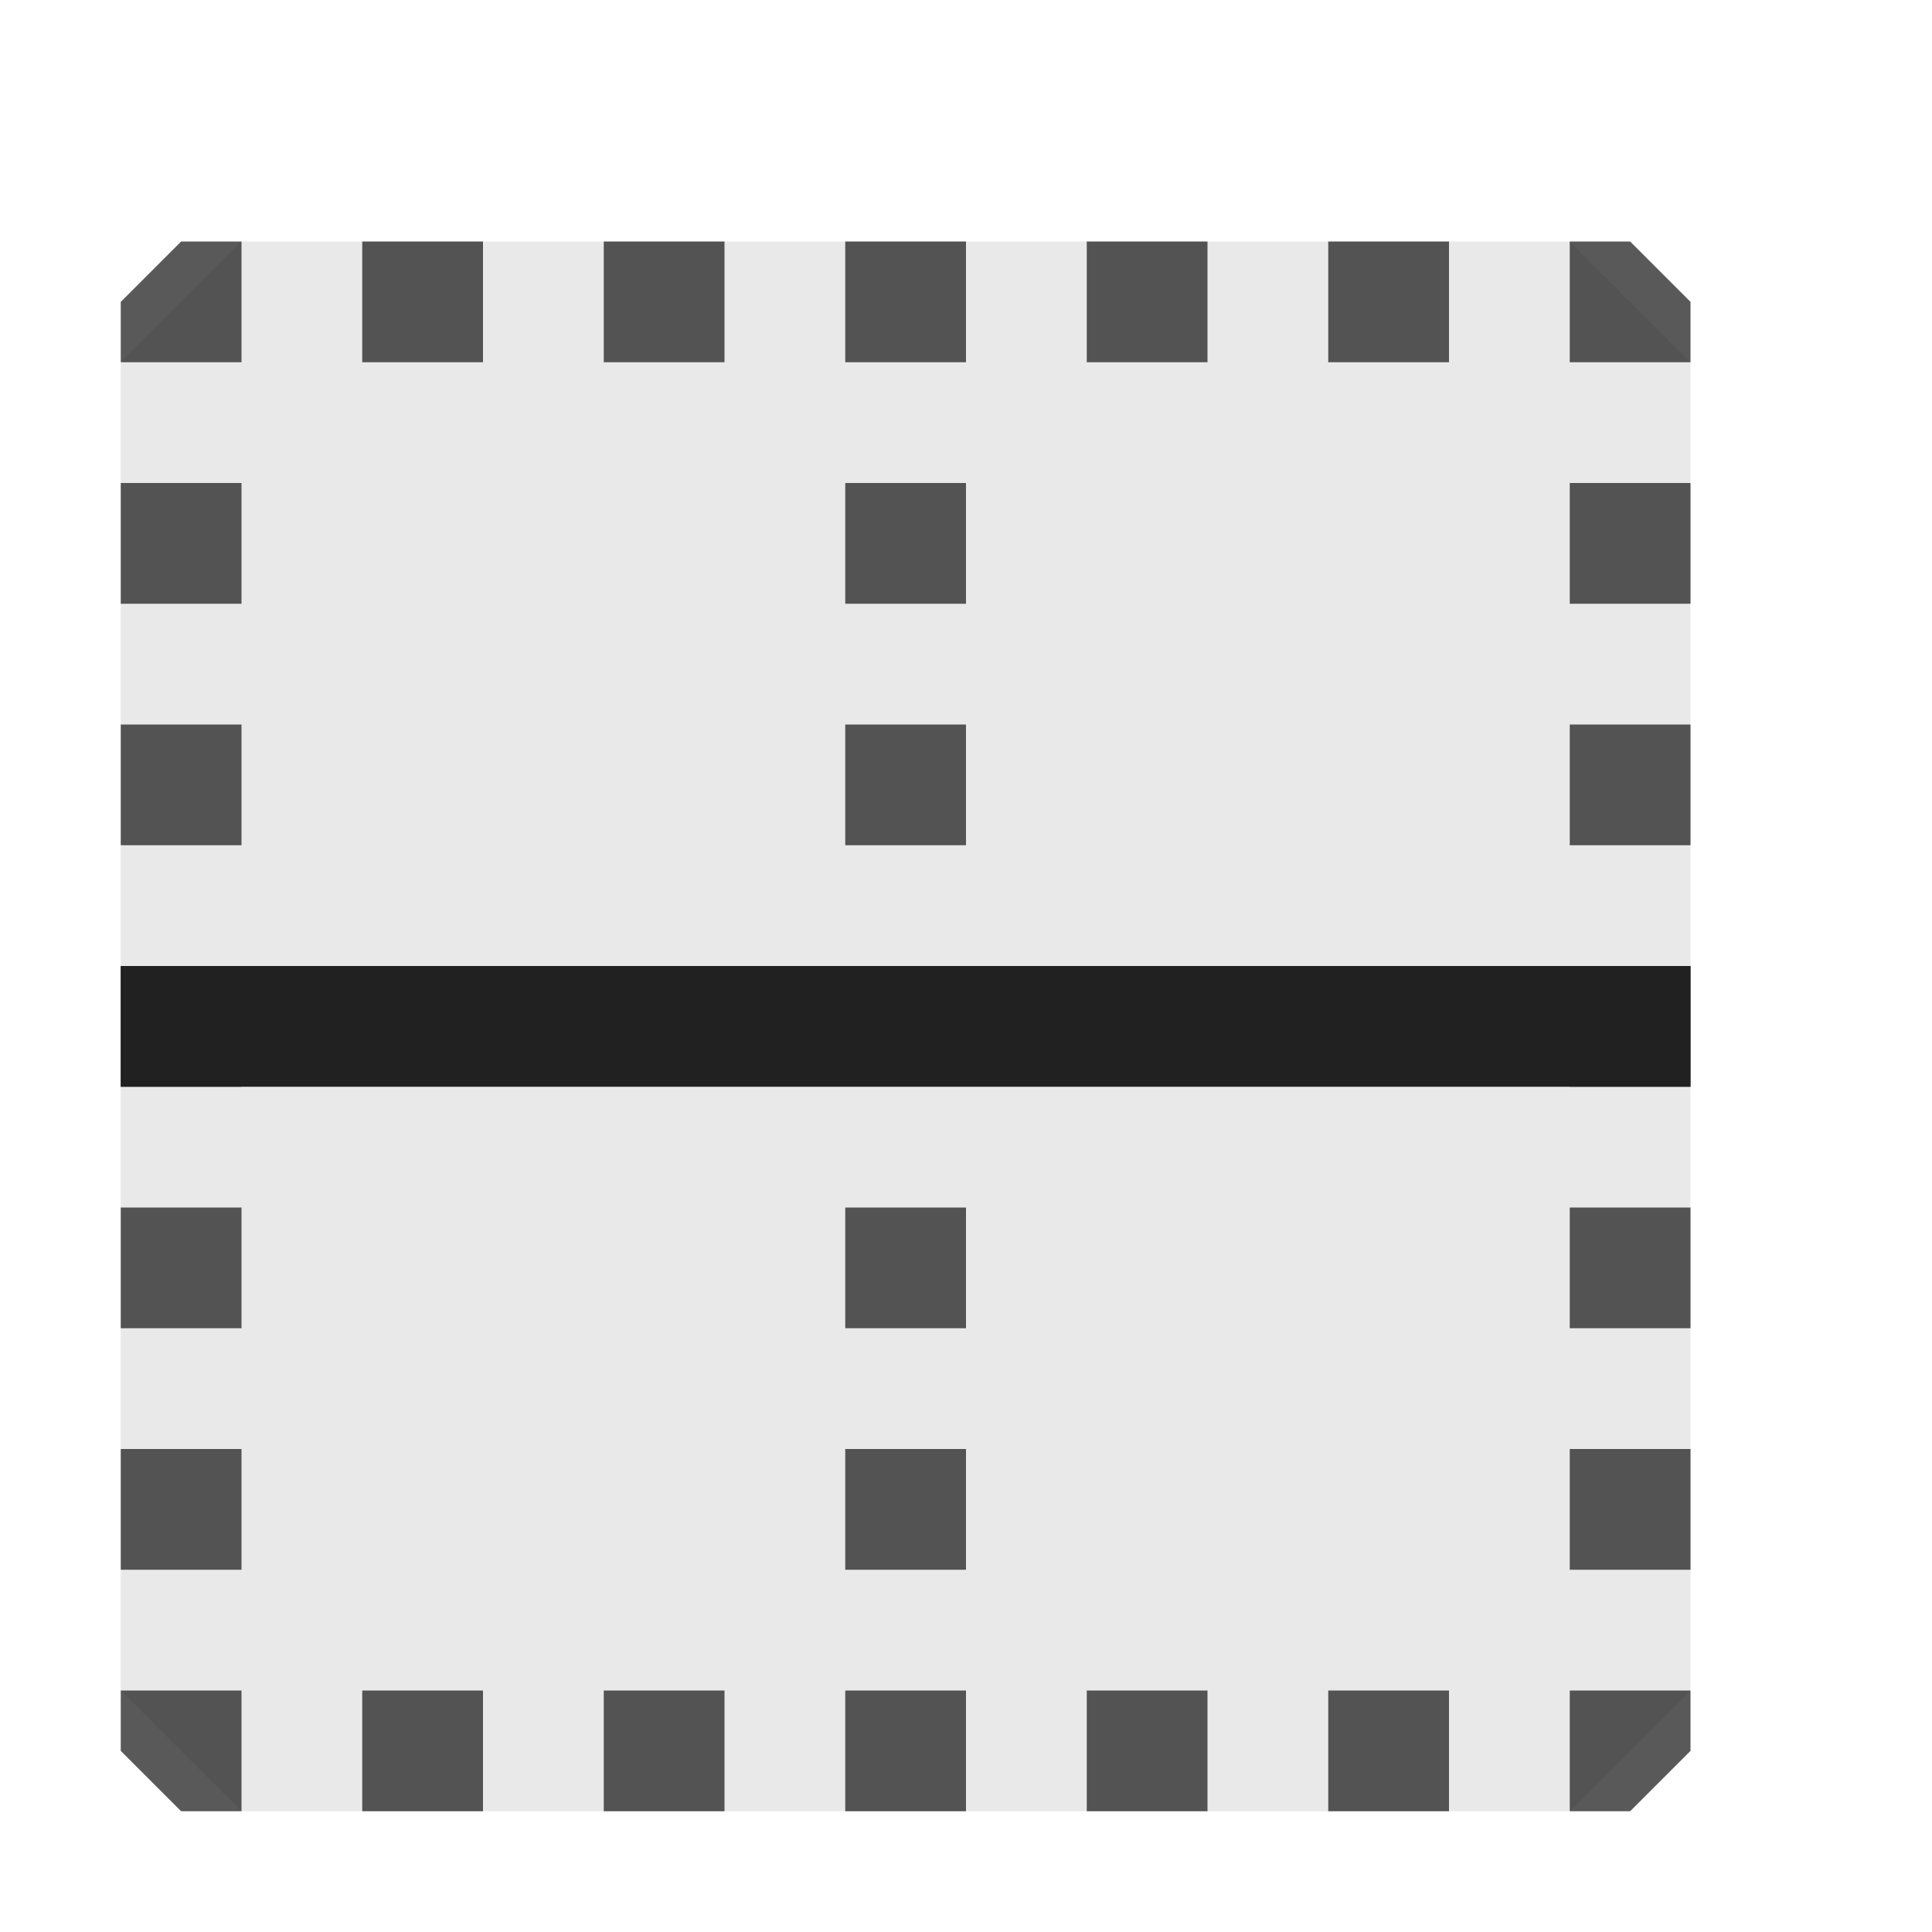 <svg xmlns="http://www.w3.org/2000/svg" viewBox="0 0 16 16">
  <defs>
    <style>.canvas{fill: none; opacity: 0;}.light-defaultgrey-10{fill: #212121; opacity: 0.1;}.light-defaultgrey{fill: #212121; opacity: 1;}.cls-1{opacity:0.75;}</style>
  </defs>
  <title>InsideHorizontalBorder</title>
  <g id="canvas">
    <path class="canvas" d="M16,16H0V0H16Z" />
  </g>
  <g id="level-1">
    <path class="light-defaultgrey-10" d="M1,14V3L2,2H13l1,1V14l-1,1H2Z" />
    <g class="cls-1">
      <path class="light-defaultgrey" d="M3,2H4V3H3ZM5,3H6V2H5ZM7,3H8V2H7ZM1,2.5V3H2V2H1.5ZM9,3h1V2H9ZM1,7H2V6H1ZM1,5H2V4H1ZM7,7H8V6H7ZM7,5H8V4H7Zm0,8H8V12H7Zm0-2H8V10H7Zm6-4h1V6H13Zm0-2h1V4H13Zm.5-3H13V3h1V2.5ZM11,3h1V2H11Zm2,6h1V8H13ZM1,9H2V8H1Zm0,5.5.5.5H2V14H1ZM1,13H2V12H1Zm0-2H2V10H1Zm4,4H6V14H5Zm2,0H8V14H7Zm6,0h.5l.5-.5V14H13ZM9,15h1V14H9ZM3,15H4V14H3Zm10-4h1V10H13Zm-2,4h1V14H11Zm2-2h1V12H13Z" />
    </g>
    <path class="light-defaultgrey" d="M14,8V9H1V8Z" />
  </g>
</svg>
